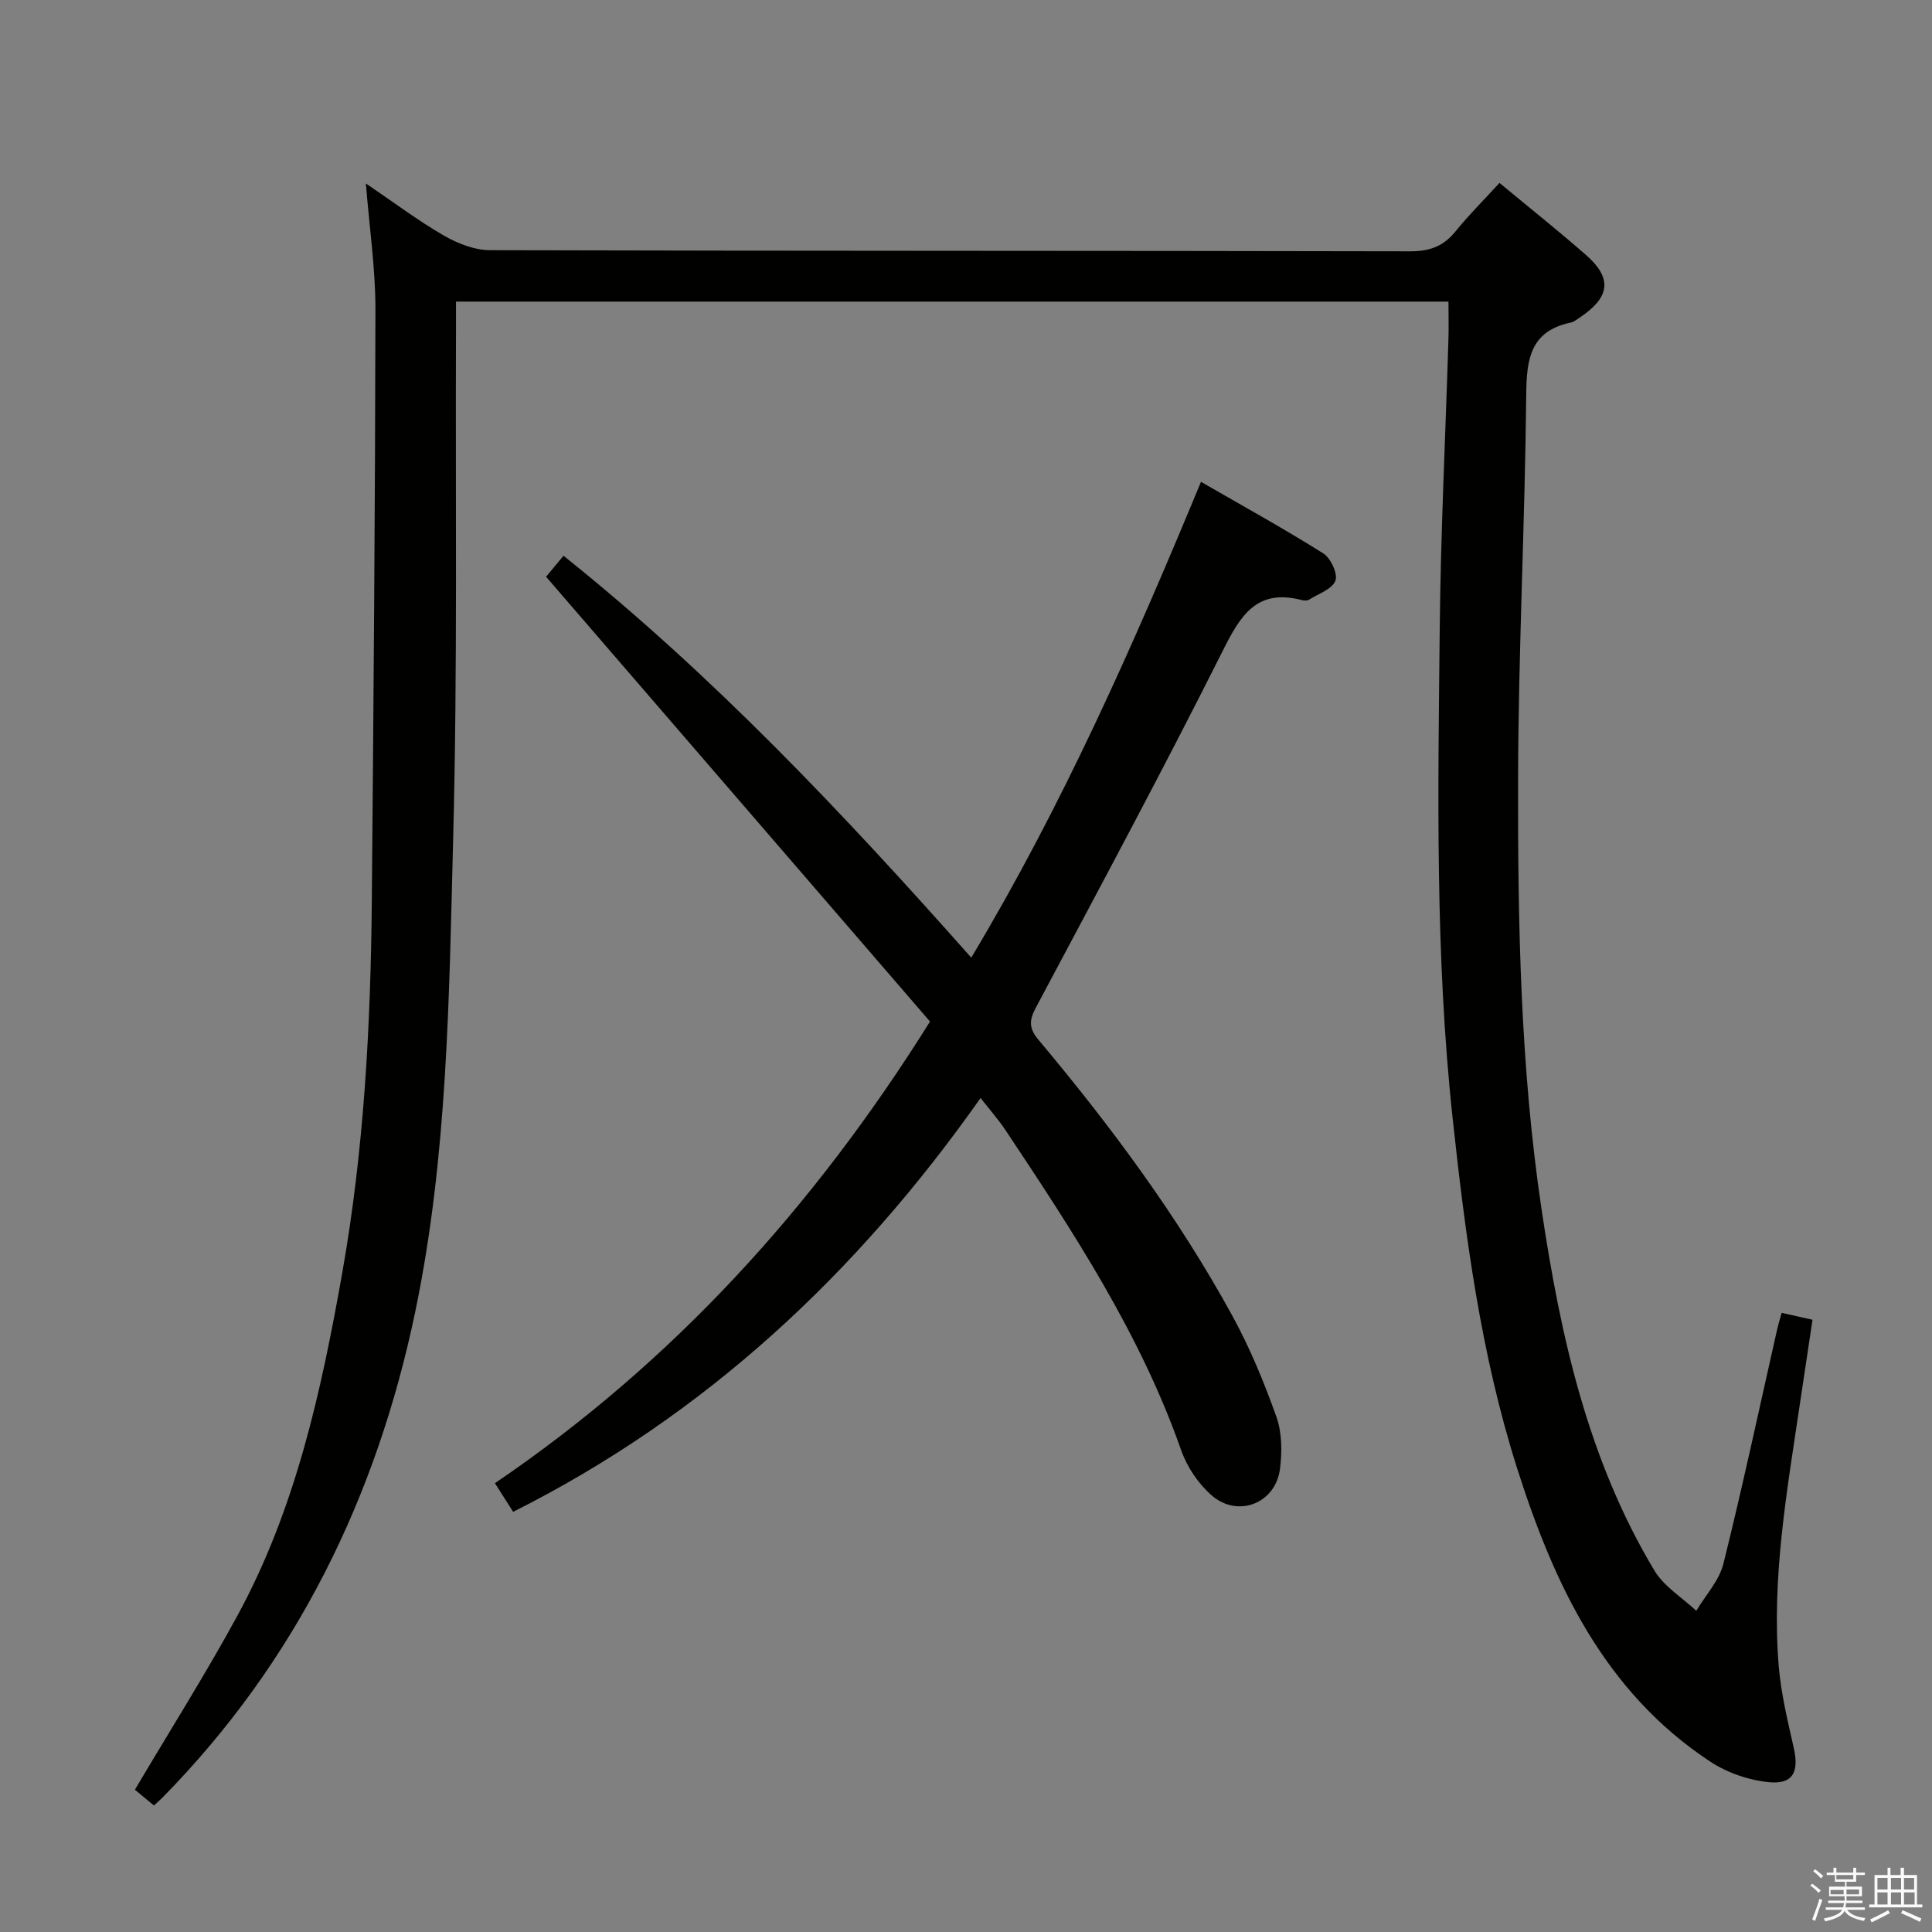 <svg enable-background="new 0 0 400 400" viewBox="0 0 400 400" xmlns="http://www.w3.org/2000/svg"><rect x="0" y="0" width="400" height="400" fill="#808080" stroke="none"/><path d="m374.8 390.4.4-.4c.7.5 1.3 1 1.8 1.4l-.5.5c-.5-.6-1.1-1.1-1.7-1.5zm1 7.3-.6-.3c.5-1.4 1.1-2.8 1.5-4.3.2.1.4.2.6.3-.5 1.3-1 2.8-1.5 4.3zm-.4-10.3.4-.4c.4.3 1 .8 1.7 1.4l-.5.5c-.4-.5-1-1-1.6-1.5zm2.5.3h1.7v-1h.6v1h3.5v-1h.6v1h1.8v.5h-1.8v1.4h-2v1h3.2v2h-3.2v.9h3.3v.5h-3.4c0 .3-.1.6-.1.9h4v.5h-3.7c.7.9 1.9 1.5 3.8 1.7-.1.2-.2.4-.3.6-2.1-.4-3.5-1.1-4-2.1-.4 1-1.8 1.7-4 2.2-.1-.2-.2-.4-.3-.6 2.1-.4 3.4-1 3.8-1.8h-3.4v-.5h3.6c.1-.3.1-.6.2-.9h-3.3v-.5h3.4c0-.3 0-.6 0-.9h-3.2v-2h3.3v-1h-2.1v-1.4h-1.7v-.5zm1.1 3.5v1h2.7c0-.3 0-.4 0-.4 0-.1 0-.2 0-.2 0-.1 0-.2 0-.3h-2.7zm1.2-3v.9h3.5v-.9zm4.7 3h-2.6v.6.4h2.6z" fill="#fafafb"/><path d="m393.6 386.7h.6v1.5h2.7v6.1h1.1v.6h-11v-.6h1.1v-6.1h2.7v-1.5h.6v1.5h2.1v-1.5zm-2.7 8.8.4.6c-1.2.6-2.5 1.3-3.8 1.9-.1-.2-.2-.4-.3-.6 1.2-.6 2.5-1.2 3.7-1.9zm-2.2-6.7v2.4h2.1v-2.4zm0 3v2.5h2.1v-2.5zm2.8-3v2.4h2.1v-2.4zm0 3v2.5h2.1v-2.5zm6 6.1c-1.4-.7-2.7-1.3-3.9-1.8l.3-.6c1.5.6 2.7 1.2 3.9 1.7zm-1.2-9.1h-2.1v2.4h2.1zm-2.1 3v2.5h2.2v-2.5z" fill="#fafafb"/><g fill="#010100"><path d="m310.45 37.87c6.16 5.11 12.16 9.88 17.91 14.92 5.44 4.76 5.01 8.66-1.05 12.79-.69.47-1.39 1.05-2.17 1.22-8.26 1.77-9.08 7.48-9.15 14.82-.26 26.62-1.63 53.23-1.69 79.85-.06 29.77.47 59.56 4.89 89.1 3.9 26.07 9.57 51.67 23.35 74.61 1.99 3.31 5.73 5.57 8.66 8.32 1.92-3.24 4.75-6.26 5.62-9.77 4-16.09 7.46-32.32 11.12-48.49.22-.96.51-1.9.93-3.43 1.99.45 3.85.86 6.39 1.43-.88 5.87-1.76 11.7-2.63 17.54-2.65 17.93-5.86 35.85-4.37 54.08.47 5.74 1.86 11.43 3.13 17.07 1.09 4.87-.14 7.51-5.06 7.06-4.21-.39-8.74-1.95-12.28-4.29-21.97-14.5-32.39-36.91-39.99-60.84-7.46-23.51-10.67-47.88-13.31-72.36-3.64-33.71-3.02-67.5-2.67-101.28.2-19.96 1.19-39.91 1.8-59.86.08-2.49.01-4.99.01-7.92-68.33 0-136.54 0-205.48 0 0 1.74.01 3.52 0 5.3-.14 35.33.33 70.67-.59 105.97-.85 32.7-1.13 65.57-7.83 97.78-7.99 38.4-24.64 72.52-52.41 100.74-.45.46-.95.88-1.71 1.58-1.56-1.29-3.03-2.51-3.94-3.27 7.28-12.3 14.63-23.93 21.2-35.99 12.08-22.16 17.39-46.51 21.74-71.08 4.5-25.46 5.88-51.19 6.11-76.99.36-40.81.69-81.61.75-122.42.01-8.41-1.24-16.82-1.98-26.08 5.75 3.9 10.78 7.69 16.18 10.81 2.84 1.64 6.36 3.01 9.57 3.01 63.49.17 126.99.09 190.48.23 4.06.01 6.9-1.06 9.4-4.16 2.71-3.35 5.79-6.41 9.07-10z"/><path d="m192.55 211.5c-26.32-30.49-52.72-61.08-79.49-92.09.52-.63 1.88-2.26 3.61-4.35 30.86 24.68 57.77 53.16 84.42 83.21 18.82-31.39 33.47-64.47 47.56-98.51 8.79 5.07 17.21 9.71 25.33 14.82 1.53.96 3.05 4.25 2.5 5.66-.69 1.75-3.5 2.69-5.45 3.91-.37.23-1.01.22-1.47.1-9.52-2.5-12.82 3.34-16.54 10.76-12.43 24.8-25.59 49.24-38.62 73.73-1.41 2.65-1.29 4.28.62 6.56 15 17.88 28.88 36.59 40.11 57.09 3.65 6.66 6.58 13.77 9.13 20.93 1.17 3.28 1.2 7.25.75 10.78-.9 7.15-8.7 10.25-14.16 5.49-2.74-2.39-5.08-5.86-6.29-9.3-8.46-24.13-22.35-45.22-36.36-66.27-1.45-2.18-3.21-4.17-5.18-6.69-25.64 36.38-56.97 65.69-96.78 85.68-1.16-1.82-2.22-3.49-3.77-5.93 36.63-24.9 65.83-56.82 90.08-95.58z"/></g></svg>
